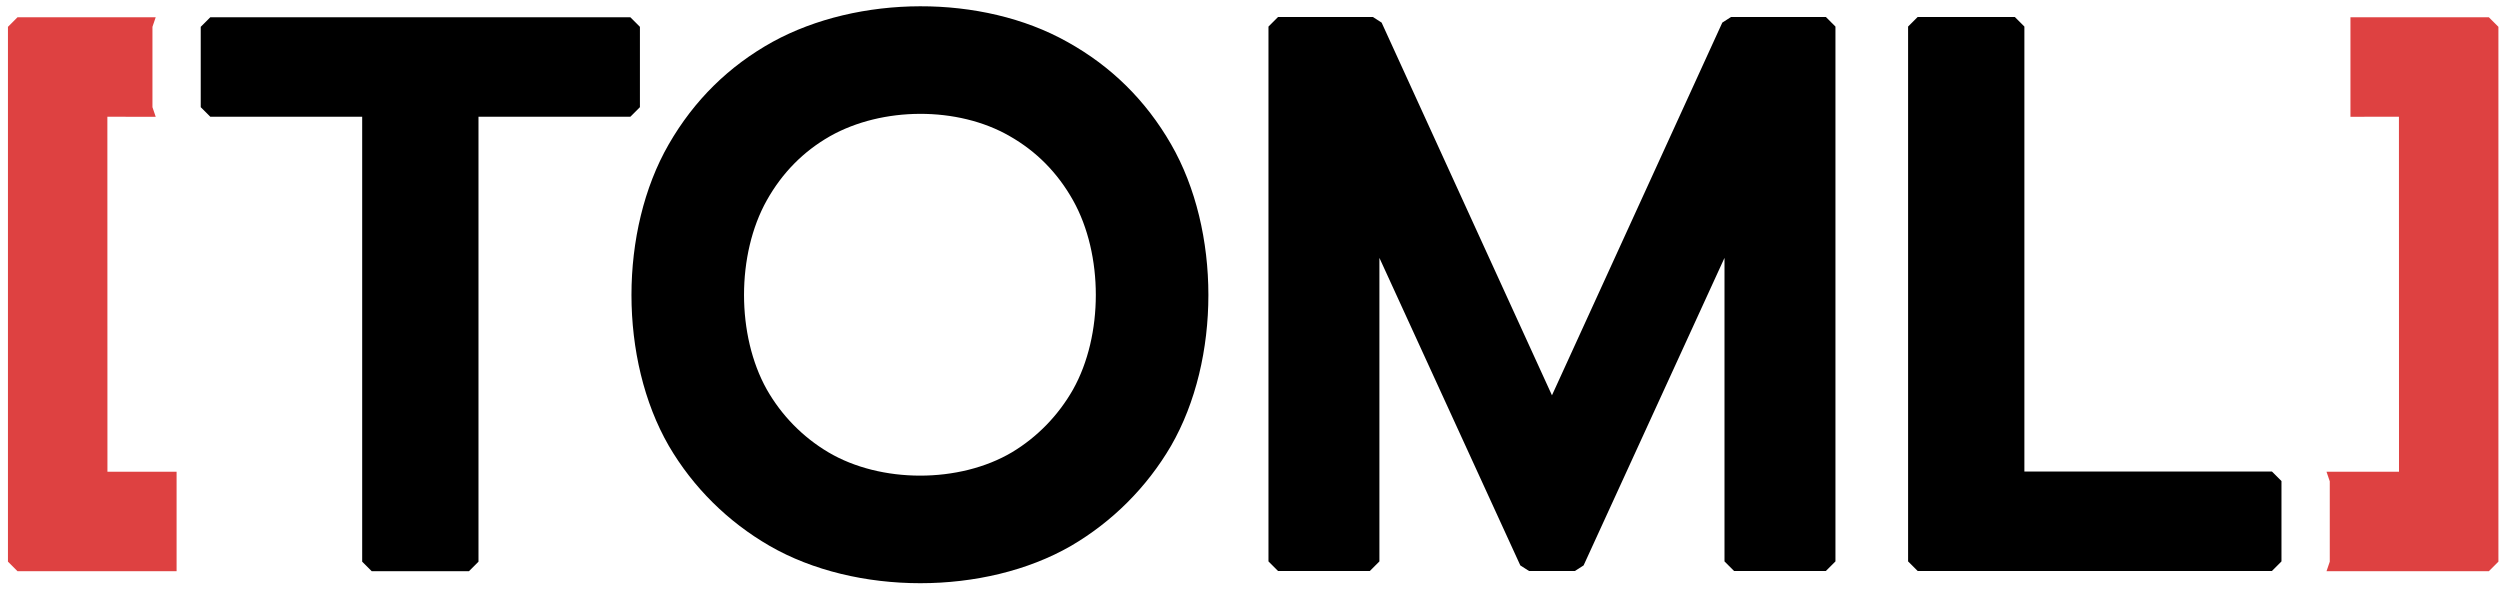 <svg width="195" height="46" viewBox="0 0 195 46" fill="none" xmlns="http://www.w3.org/2000/svg">
<path fill-rule="evenodd" clip-rule="evenodd" d="M194.876 2.092L194.13 1.346H183.335V2.092V8.359V9.109L187.117 9.105L187.122 36.794L181.468 36.797L181.722 37.542V43.809L181.468 44.555H194.13L194.876 43.809V2.092Z" fill="#DE4141"/>
<path fill-rule="evenodd" clip-rule="evenodd" d="M0.62 2.093L1.366 1.346H12.145L11.891 2.093V8.359L12.145 9.109L8.375 9.107L8.38 36.796L13.774 36.797V37.542V43.808V44.555H1.366L0.62 43.808V2.093Z" fill="#DE4141"/>
<path d="M149.577 1.326L148.831 2.072V43.79L149.577 44.536H177.209L177.955 43.79V37.523L177.209 36.777H157.902V2.072L157.156 1.326H149.577Z" fill="black"/>
<path d="M99.686 1.327L98.941 2.073V43.79L99.686 44.536H106.848L107.594 43.79V20.114L118.584 44.101L119.262 44.536H122.843L123.521 44.101L134.511 20.114V43.79L135.257 44.536H142.419L143.165 43.79V2.073L142.419 1.327H135.018L134.34 1.763L121.053 30.835L107.766 1.763L107.087 1.327H99.686Z" fill="black"/>
<path fill-rule="evenodd" clip-rule="evenodd" d="M83.241 3.263C76.578 -0.474 66.945 -0.395 60.267 3.263C56.841 5.161 54.141 7.823 52.166 11.249C48.284 17.983 48.284 28.04 52.166 34.773C54.06 38.018 56.779 40.702 60.028 42.577C66.759 46.461 76.811 46.461 83.542 42.577C86.766 40.694 89.461 37.998 91.342 34.773C95.225 28.04 95.225 17.983 91.342 11.249C89.368 7.823 86.667 5.161 83.241 3.263ZM78.758 10.619C74.695 8.276 68.821 8.326 64.749 10.619C62.66 11.81 61.014 13.479 59.809 15.627C57.442 19.85 57.442 26.156 59.809 30.379C60.956 32.399 62.608 34.088 64.603 35.273C68.708 37.708 74.838 37.708 78.942 35.273C80.922 34.083 82.559 32.386 83.699 30.379C86.066 26.156 86.066 19.85 83.699 15.627C82.494 13.479 80.848 11.81 78.758 10.619Z" fill="black"/>
<path fill-rule="evenodd" clip-rule="evenodd" d="M15.657 8.359L16.403 9.105H28.25V43.81L28.996 44.556H36.575L37.322 43.81V9.105H49.168L49.914 8.359V2.093L49.168 1.347H16.403L15.657 2.093V8.359Z" fill="black"/>
</svg>
